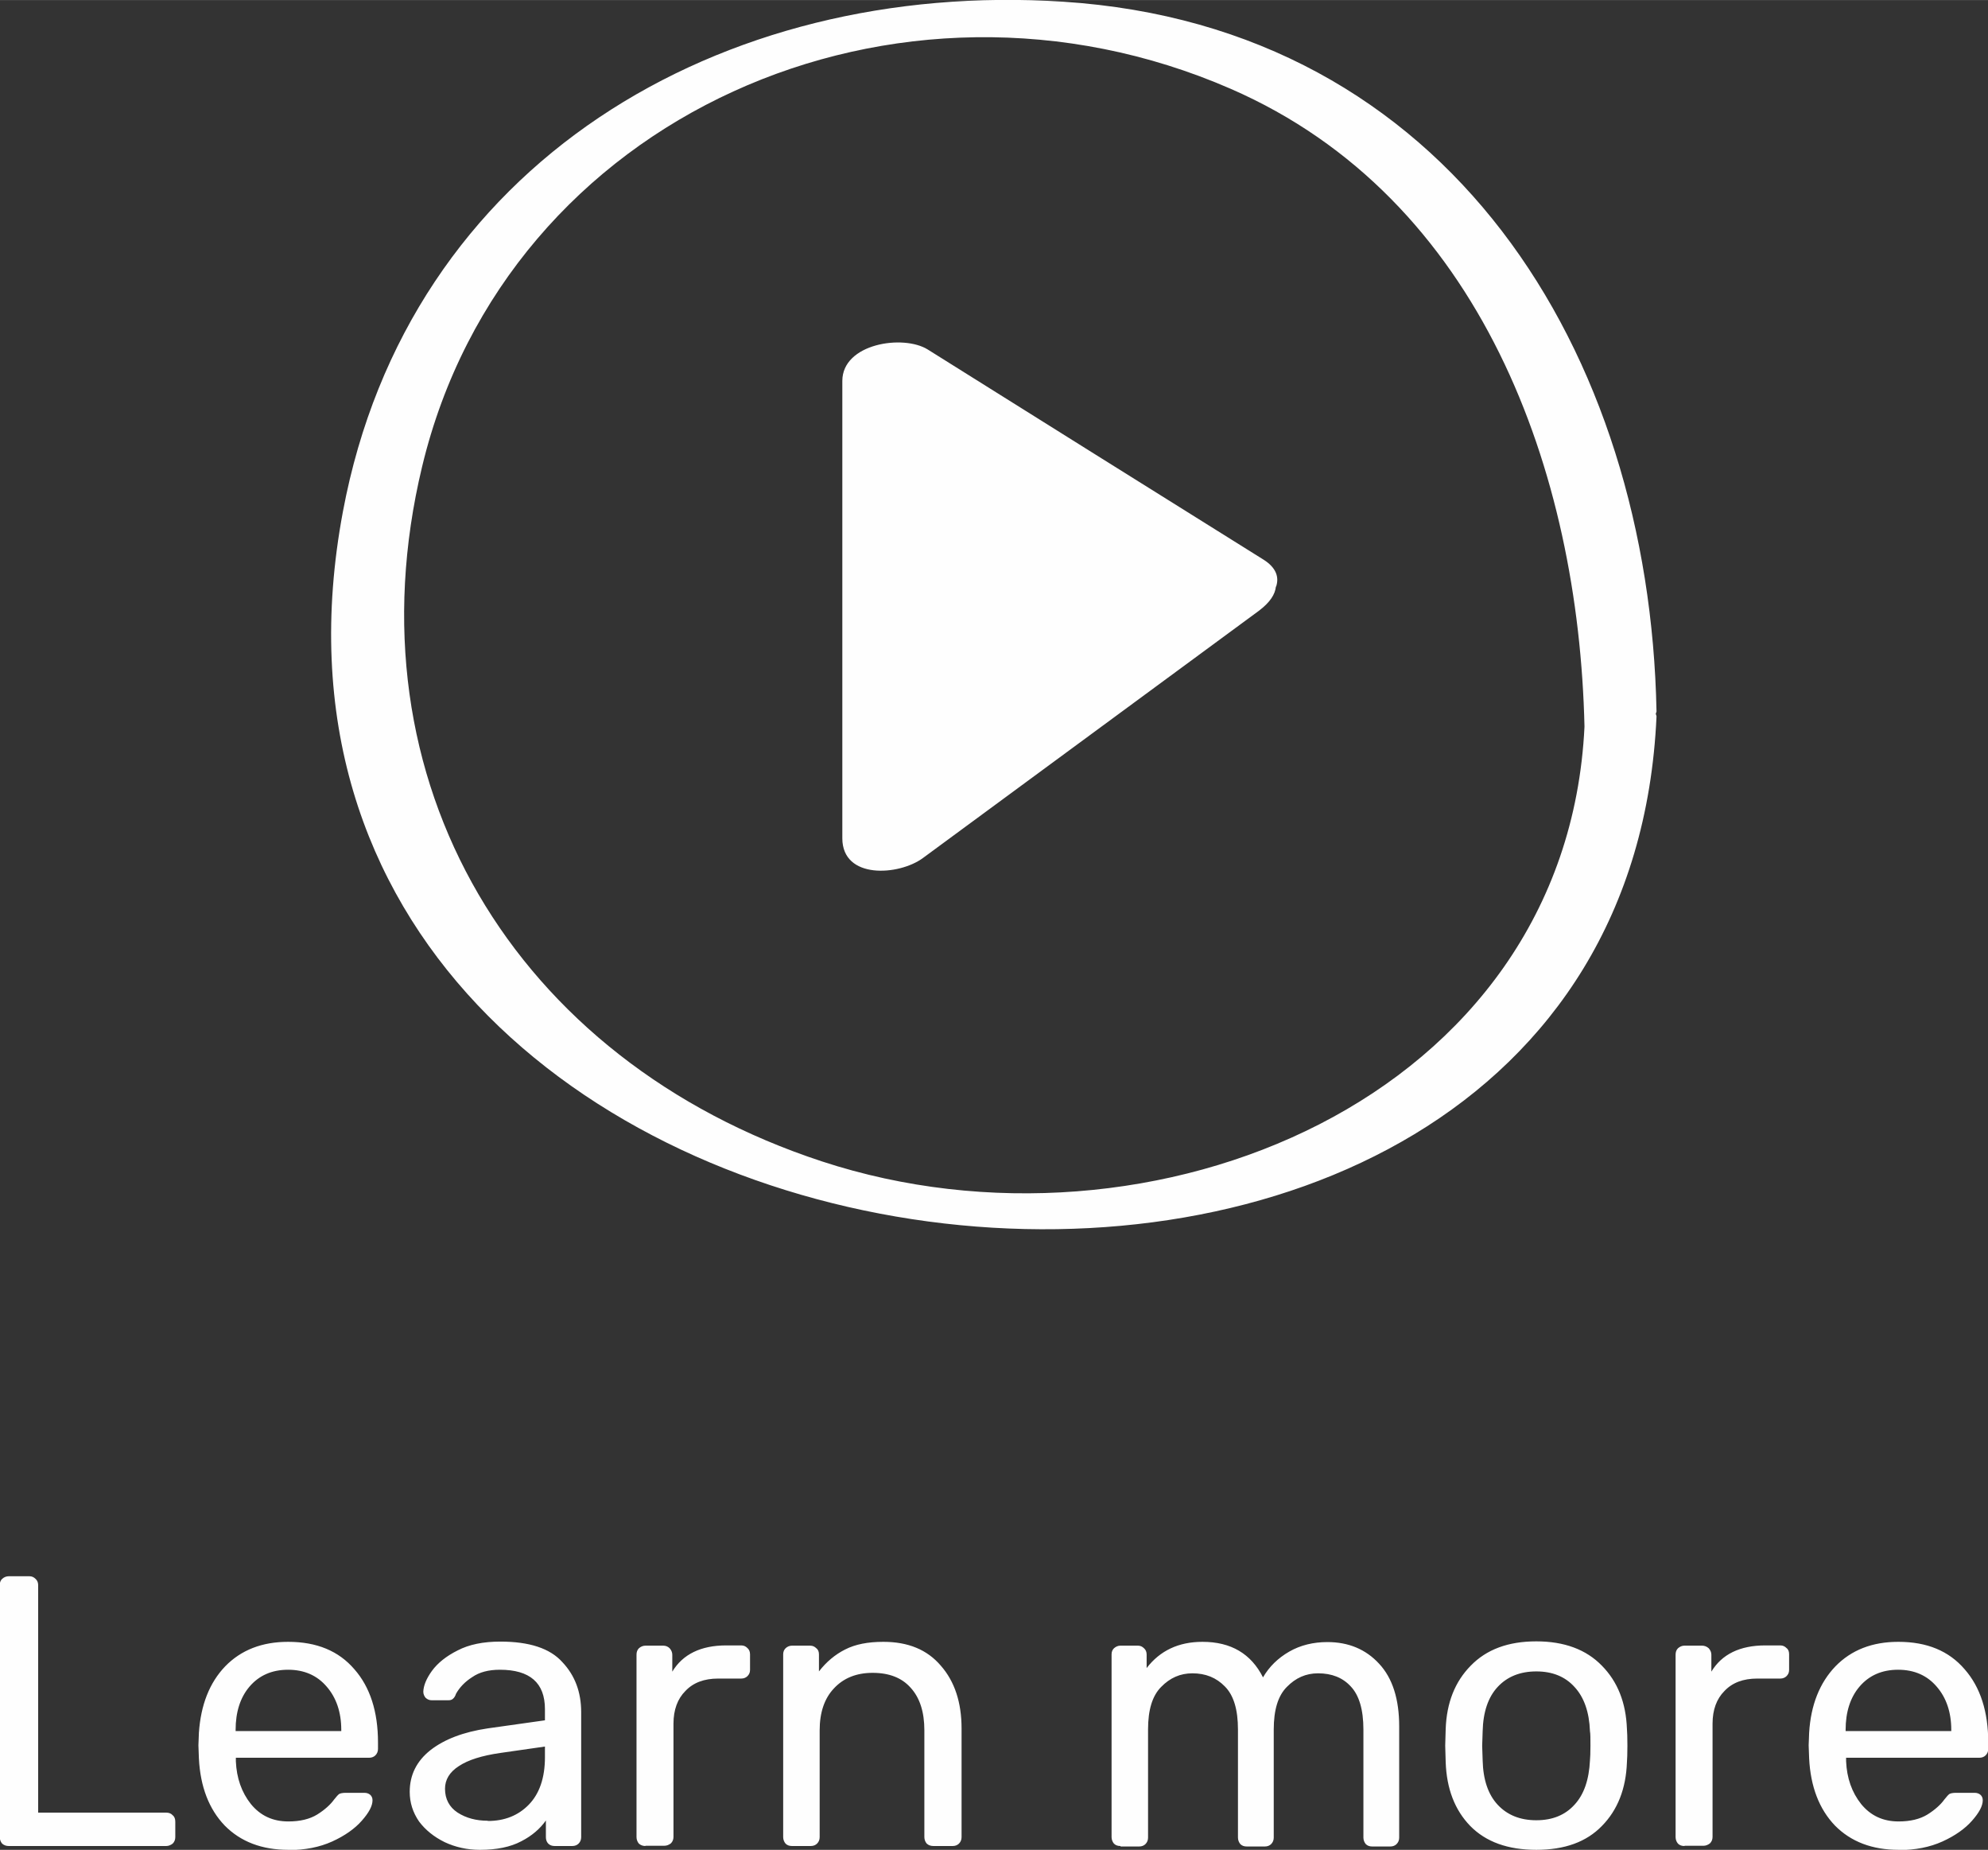 <?xml version="1.0" encoding="UTF-8"?>
<!DOCTYPE svg PUBLIC "-//W3C//DTD SVG 1.1//EN" "http://www.w3.org/Graphics/SVG/1.1/DTD/svg11.dtd">
<!-- Creator: CorelDRAW -->
<svg xmlns="http://www.w3.org/2000/svg" xml:space="preserve" width="9.014mm" height="8.386mm" version="1.1" style="shape-rendering:geometricPrecision; text-rendering:geometricPrecision; image-rendering:optimizeQuality; fill-rule:evenodd; clip-rule:evenodd"
viewBox="0 0 83.36 77.55"
 xmlns:xlink="http://www.w3.org/1999/xlink"
 xmlns:xodm="http://www.corel.com/coreldraw/odm/2003">
 <rect x="0" y="0" width="83.36" height="77.55" fill="#333333" stroke="none"/>
 <defs>
  <style type="text/css">
   <![CDATA[
    .fil0 {fill:#FEFEFE;fill-rule:nonzero}
   ]]>
  </style>
 </defs>
 <g id="Слой_x0020_1">
  <g id="_1717539205392">
   <path class="fil0" d="M0.37 77.39c-0.11,0 -0.2,-0.03 -0.28,-0.1 -0.06,-0.07 -0.1,-0.17 -0.1,-0.27l0 -10.57c0,-0.11 0.03,-0.19 0.1,-0.26 0.08,-0.07 0.17,-0.11 0.28,-0.11l0.86 0c0.11,0 0.19,0.04 0.26,0.11 0.07,0.06 0.11,0.15 0.11,0.26l0 9.54 5.37 0c0.12,0 0.21,0.04 0.27,0.11 0.08,0.06 0.11,0.16 0.11,0.27l0 0.65c0,0.11 -0.04,0.2 -0.11,0.27 -0.08,0.06 -0.17,0.1 -0.27,0.1l-6.6 0zm11.72 0.16c-1.11,0 -2,-0.34 -2.67,-1.02 -0.66,-0.69 -1.02,-1.63 -1.08,-2.81l-0.02 -0.55 0.02 -0.53c0.08,-1.16 0.44,-2.09 1.1,-2.78 0.67,-0.69 1.55,-1.03 2.64,-1.03 1.2,0 2.12,0.38 2.78,1.15 0.66,0.75 0.99,1.78 0.99,3.07l0 0.27c0,0.11 -0.04,0.2 -0.11,0.27 -0.06,0.06 -0.15,0.1 -0.26,0.1l-5.59 0 0 0.15c0.03,0.7 0.24,1.3 0.63,1.79 0.4,0.49 0.92,0.73 1.57,0.73 0.5,0 0.9,-0.1 1.21,-0.29 0.32,-0.2 0.56,-0.42 0.71,-0.63 0.1,-0.13 0.17,-0.2 0.21,-0.23 0.05,-0.03 0.15,-0.05 0.27,-0.05l0.79 0c0.1,0 0.18,0.03 0.24,0.08 0.06,0.05 0.1,0.13 0.1,0.23 0,0.24 -0.15,0.52 -0.45,0.86 -0.29,0.33 -0.71,0.63 -1.24,0.87 -0.53,0.24 -1.14,0.36 -1.83,0.36zm2.22 -4.98l0 -0.05c0,-0.74 -0.21,-1.35 -0.61,-1.81 -0.4,-0.47 -0.94,-0.71 -1.62,-0.71 -0.68,0 -1.22,0.24 -1.62,0.71 -0.39,0.46 -0.58,1.07 -0.58,1.81l0 0.05 4.43 0zm5.81 4.98c-0.53,0 -1.02,-0.11 -1.47,-0.32 -0.45,-0.22 -0.81,-0.51 -1.08,-0.87 -0.26,-0.38 -0.39,-0.79 -0.39,-1.24 0,-0.71 0.29,-1.29 0.87,-1.75 0.59,-0.46 1.39,-0.76 2.39,-0.91l2.41 -0.34 0 -0.47c0,-1.1 -0.63,-1.65 -1.89,-1.65 -0.47,0 -0.86,0.1 -1.16,0.31 -0.3,0.19 -0.53,0.43 -0.68,0.7 -0.03,0.1 -0.08,0.17 -0.13,0.21 -0.04,0.04 -0.11,0.06 -0.19,0.06l-0.69 0c-0.1,0 -0.18,-0.03 -0.26,-0.1 -0.06,-0.07 -0.1,-0.16 -0.1,-0.26 0.01,-0.26 0.13,-0.55 0.36,-0.87 0.24,-0.33 0.6,-0.62 1.08,-0.86 0.48,-0.25 1.08,-0.37 1.79,-0.37 1.21,0 2.08,0.28 2.6,0.86 0.53,0.56 0.79,1.26 0.79,2.1l0 5.24c0,0.11 -0.04,0.2 -0.11,0.27 -0.06,0.06 -0.15,0.1 -0.26,0.1l-0.74 0c-0.11,0 -0.2,-0.03 -0.27,-0.1 -0.07,-0.07 -0.1,-0.17 -0.1,-0.27l0 -0.7c-0.24,0.34 -0.58,0.64 -1.03,0.87 -0.45,0.24 -1.03,0.36 -1.73,0.36zm0.34 -1.21c0.7,0 1.27,-0.23 1.71,-0.68 0.45,-0.46 0.68,-1.13 0.68,-1.99l0 -0.45 -1.88 0.27c-0.76,0.11 -1.34,0.29 -1.73,0.55 -0.39,0.25 -0.58,0.57 -0.58,0.95 0,0.43 0.18,0.77 0.53,1 0.36,0.23 0.78,0.34 1.26,0.34zm6.61 1.05c-0.11,0 -0.2,-0.03 -0.28,-0.1 -0.06,-0.07 -0.1,-0.17 -0.1,-0.27l0 -7.65c0,-0.11 0.03,-0.2 0.1,-0.27 0.08,-0.07 0.17,-0.11 0.28,-0.11l0.74 0c0.11,0 0.2,0.04 0.27,0.11 0.07,0.08 0.11,0.17 0.11,0.27l0 0.71c0.44,-0.73 1.2,-1.1 2.26,-1.1l0.63 0c0.11,0 0.19,0.04 0.26,0.11 0.07,0.06 0.11,0.15 0.11,0.26l0 0.66c0,0.11 -0.04,0.19 -0.11,0.26 -0.06,0.06 -0.15,0.1 -0.26,0.1l-0.97 0c-0.58,0 -1.04,0.17 -1.37,0.52 -0.33,0.33 -0.5,0.79 -0.5,1.37l0 4.75c0,0.11 -0.04,0.2 -0.11,0.27 -0.08,0.06 -0.17,0.1 -0.28,0.1l-0.79 0zm6.14 0c-0.11,0 -0.2,-0.03 -0.27,-0.1 -0.06,-0.07 -0.1,-0.17 -0.1,-0.27l0 -7.66c0,-0.11 0.03,-0.19 0.1,-0.26 0.07,-0.07 0.17,-0.11 0.27,-0.11l0.76 0c0.11,0 0.19,0.04 0.26,0.11 0.08,0.06 0.11,0.15 0.11,0.26l0 0.71c0.31,-0.4 0.68,-0.71 1.1,-0.92 0.43,-0.22 0.96,-0.32 1.6,-0.32 1.04,0 1.84,0.33 2.41,1 0.58,0.66 0.87,1.54 0.87,2.63l0 4.56c0,0.11 -0.04,0.2 -0.11,0.27 -0.06,0.06 -0.15,0.1 -0.26,0.1l-0.81 0c-0.11,0 -0.2,-0.03 -0.28,-0.1 -0.06,-0.07 -0.1,-0.17 -0.1,-0.27l0 -4.48c0,-0.77 -0.19,-1.36 -0.57,-1.78 -0.37,-0.42 -0.9,-0.63 -1.6,-0.63 -0.68,0 -1.22,0.22 -1.62,0.65 -0.4,0.42 -0.6,1.01 -0.6,1.76l0 4.48c0,0.11 -0.04,0.2 -0.11,0.27 -0.06,0.06 -0.15,0.1 -0.26,0.1l-0.81 0zm13.77 0c-0.11,0 -0.2,-0.03 -0.27,-0.1 -0.06,-0.07 -0.1,-0.17 -0.1,-0.27l0 -7.66c0,-0.11 0.03,-0.19 0.1,-0.26 0.08,-0.07 0.17,-0.11 0.27,-0.11l0.73 0c0.11,0 0.19,0.04 0.26,0.11 0.07,0.06 0.11,0.15 0.11,0.26l0 0.57c0.56,-0.73 1.34,-1.1 2.34,-1.1 1.2,0 2.04,0.5 2.54,1.49 0.26,-0.45 0.63,-0.81 1.1,-1.08 0.47,-0.27 1.01,-0.4 1.6,-0.4 0.88,0 1.61,0.3 2.17,0.91 0.56,0.6 0.84,1.48 0.84,2.62l0 4.67c0,0.11 -0.04,0.2 -0.11,0.27 -0.06,0.06 -0.15,0.1 -0.26,0.1l-0.76 0c-0.11,0 -0.2,-0.03 -0.27,-0.1 -0.06,-0.07 -0.1,-0.17 -0.1,-0.27l0 -4.53c0,-0.84 -0.18,-1.44 -0.53,-1.81 -0.34,-0.37 -0.8,-0.55 -1.37,-0.55 -0.51,0 -0.94,0.19 -1.31,0.57 -0.37,0.37 -0.55,0.96 -0.55,1.79l0 4.53c0,0.11 -0.04,0.2 -0.11,0.27 -0.06,0.06 -0.15,0.1 -0.26,0.1l-0.76 0c-0.11,0 -0.2,-0.03 -0.27,-0.1 -0.06,-0.07 -0.1,-0.17 -0.1,-0.27l0 -4.53c0,-0.84 -0.18,-1.44 -0.55,-1.81 -0.36,-0.37 -0.81,-0.55 -1.36,-0.55 -0.51,0 -0.94,0.19 -1.31,0.57 -0.37,0.37 -0.55,0.96 -0.55,1.78l0 4.54c0,0.11 -0.04,0.2 -0.11,0.27 -0.06,0.06 -0.15,0.1 -0.26,0.1l-0.78 0zm17.44 0.16c-1.19,0 -2.11,-0.33 -2.77,-1 -0.65,-0.67 -0.99,-1.56 -1.03,-2.67l-0.02 -0.7 0.02 -0.7c0.04,-1.1 0.39,-1.98 1.05,-2.65 0.66,-0.68 1.57,-1.02 2.75,-1.02 1.17,0 2.09,0.34 2.75,1.02 0.66,0.67 1.01,1.55 1.05,2.65 0.01,0.12 0.02,0.35 0.02,0.7 0,0.34 -0.01,0.58 -0.02,0.7 -0.04,1.11 -0.39,2 -1.05,2.67 -0.65,0.67 -1.56,1 -2.75,1zm0 -1.24c0.68,0 1.21,-0.22 1.6,-0.65 0.4,-0.43 0.61,-1.05 0.65,-1.86 0.01,-0.11 0.02,-0.31 0.02,-0.61 0,-0.3 -0,-0.51 -0.02,-0.61 -0.03,-0.81 -0.25,-1.43 -0.65,-1.86 -0.39,-0.43 -0.92,-0.65 -1.6,-0.65 -0.68,0 -1.22,0.22 -1.62,0.65 -0.4,0.43 -0.61,1.05 -0.63,1.86l-0.02 0.61 0.02 0.61c0.02,0.81 0.23,1.43 0.63,1.86 0.4,0.43 0.94,0.65 1.62,0.65zm6.21 1.08c-0.11,0 -0.2,-0.03 -0.27,-0.1 -0.06,-0.07 -0.1,-0.17 -0.1,-0.27l0 -7.65c0,-0.11 0.03,-0.2 0.1,-0.27 0.08,-0.07 0.17,-0.11 0.27,-0.11l0.74 0c0.11,0 0.2,0.04 0.28,0.11 0.07,0.08 0.11,0.17 0.11,0.27l0 0.71c0.44,-0.73 1.2,-1.1 2.26,-1.1l0.63 0c0.11,0 0.19,0.04 0.26,0.11 0.08,0.06 0.11,0.15 0.11,0.26l0 0.66c0,0.11 -0.04,0.19 -0.11,0.26 -0.06,0.06 -0.15,0.1 -0.26,0.1l-0.97 0c-0.58,0 -1.04,0.17 -1.37,0.52 -0.33,0.33 -0.5,0.79 -0.5,1.37l0 4.75c0,0.11 -0.04,0.2 -0.11,0.27 -0.08,0.06 -0.17,0.1 -0.27,0.1l-0.79 0zm8.98 0.16c-1.11,0 -2,-0.34 -2.67,-1.02 -0.66,-0.69 -1.02,-1.63 -1.08,-2.81l-0.02 -0.55 0.02 -0.53c0.07,-1.16 0.44,-2.09 1.1,-2.78 0.67,-0.69 1.55,-1.03 2.64,-1.03 1.2,0 2.12,0.38 2.78,1.15 0.66,0.75 0.99,1.78 0.99,3.07l0 0.27c0,0.11 -0.04,0.2 -0.11,0.27 -0.06,0.06 -0.15,0.1 -0.26,0.1l-5.59 0 0 0.15c0.03,0.7 0.24,1.3 0.63,1.79 0.4,0.49 0.92,0.73 1.57,0.73 0.5,0 0.9,-0.1 1.21,-0.29 0.32,-0.2 0.56,-0.42 0.71,-0.63 0.1,-0.13 0.17,-0.2 0.21,-0.23 0.05,-0.03 0.15,-0.05 0.27,-0.05l0.79 0c0.1,0 0.18,0.03 0.24,0.08 0.06,0.05 0.1,0.13 0.1,0.23 0,0.24 -0.15,0.52 -0.45,0.86 -0.29,0.33 -0.71,0.63 -1.24,0.87 -0.53,0.24 -1.14,0.36 -1.83,0.36zm2.21 -4.98l0 -0.05c0,-0.74 -0.21,-1.35 -0.61,-1.81 -0.4,-0.47 -0.94,-0.71 -1.62,-0.71 -0.68,0 -1.22,0.24 -1.62,0.71 -0.39,0.46 -0.58,1.07 -0.58,1.81l0 0.05 4.43 0z"/>
   <path class="fil0" d="M53.5 24.59c-0.03,0.32 -0.24,0.66 -0.72,1.02 -4.7,3.46 -9.39,6.91 -14.08,10.36 -1,0.74 -3.38,0.91 -3.38,-0.83 0,-6.39 0,-12.78 0,-19.17 0,-1.57 2.55,-1.96 3.58,-1.32 4.69,2.94 9.39,5.88 14.08,8.81 0.54,0.34 0.66,0.74 0.53,1.13zm15.96 5.45c-1.49,33.08 -61.61,26.23 -55.08,-8.6 2.74,-14.61 15.82,-22.3 30.2,-21.37 16.18,1.04 24.59,14.69 24.88,29.75 0,0.04 -0.03,0.07 -0.03,0.11 0.01,0.04 0.03,0.07 0.03,0.11zm-3.02 0.43c-0.24,-10.66 -4.32,-22.17 -14.84,-26.75 -13.94,-6.07 -30.36,1.09 -33.9,15.84 -3.17,13.2 3.88,24.9 16.77,29.13 13.74,4.51 31.22,-2.59 31.97,-18.23z"/>
  </g>
 </g>
</svg>
